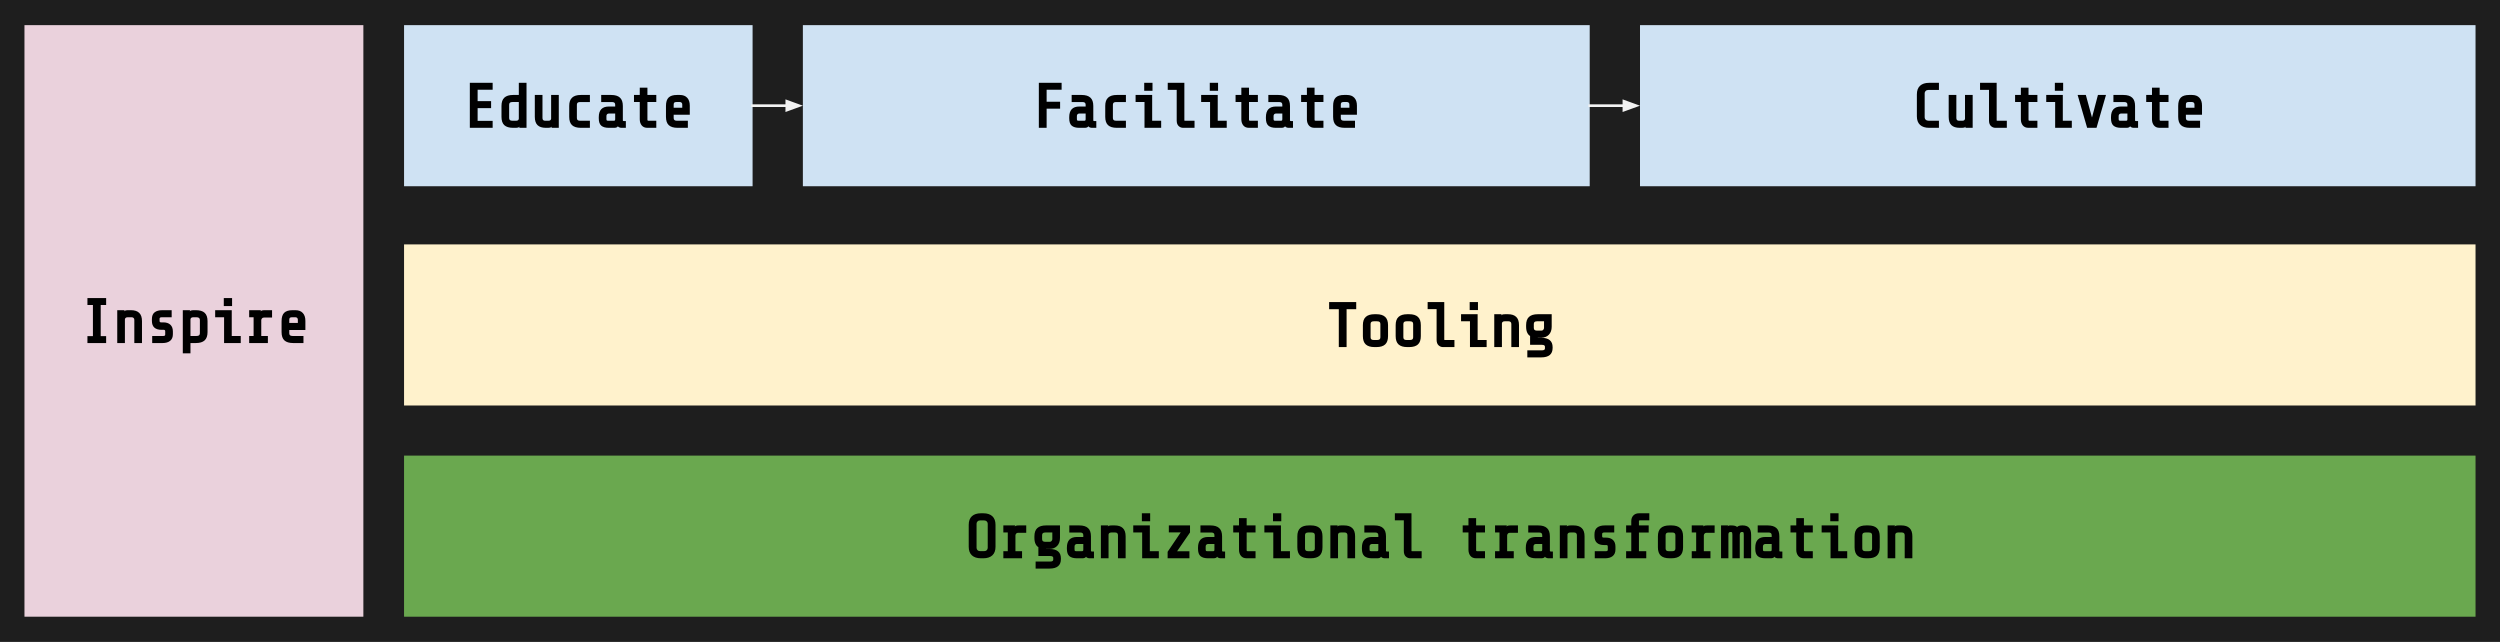 <svg version="1.1" viewBox="0.0 0.0 933.073 239.556" fill="none" stroke="none" stroke-linecap="square" stroke-miterlimit="10" xmlns:xlink="http://www.w3.org/1999/xlink" xmlns="http://www.w3.org/2000/svg"><rect x="0.0" y="0.0" width="933.073" height="239.556" fill="#808080" stroke="none"/><clipPath id="p.0"><path d="m0 0l933.073 0l0 239.556l-933.073 0l0 -239.556z" clip-rule="nonzero"/></clipPath><g clip-path="url(#p.0)"><path fill="#000000" fill-opacity="0.0" d="m0 0l933.073 0l0 239.556l-933.073 0z" fill-rule="evenodd"/><path fill="#1e1e1e" d="m-7.005 -10.806l957.008 0l0 266.803l-957.008 0z" fill-rule="evenodd"/><path fill="#ead1dc" d="m9.131 9.383l126.488 0l0 220.787l-126.488 0z" fill-rule="evenodd"/><path fill="#000000" d="m34.68 125.443l0 -11.609l-2.047 0l0 -2.594l6.984 0l0 2.594l-2.031 0l0 11.609l2.031 0l0 2.594l-6.984 0l0 -2.594l2.047 0zm11.828 -9.672l-0.203 0.469q0.281 -0.469 1.547 -0.469l1.047 0q2.016 0 3.047 1.0q1.047 0.984 1.047 3.094l0 8.172l-2.859 0l0 -8.625q0 -0.484 -0.266 -0.734q-0.25 -0.266 -0.75 -0.266l-1.484 0q-0.547 0 -0.781 0.266q-0.234 0.25 -0.234 0.516l0 8.844l-2.859 0l0 -12.266l2.75 0zm18.016 8.969q0 1.641 -1.031 2.469q-1.016 0.828 -2.844 0.828l-3.844 0l0 -2.641l4.078 0q0.438 0 0.609 -0.125q0.172 -0.141 0.172 -0.422l0 -1.203q0 -0.547 -0.516 -0.547l-0.828 0q-1.766 0 -2.703 -0.828q-0.922 -0.828 -0.922 -2.516l0 -0.656q0 -1.75 1.016 -2.531q1.016 -0.797 2.859 -0.797l3.5 0l0 2.641l-3.734 0q-0.406 0 -0.594 0.141q-0.188 0.141 -0.188 0.406l0 0.812q0 0.312 0.141 0.438q0.156 0.109 0.484 0.109l0.766 0q1.703 0 2.641 0.875q0.938 0.875 0.938 2.531l0 1.016zm6.453 -8.969l-0.203 0.469q0.281 -0.469 1.547 -0.469l0.812 0q2.188 0 3.25 0.984q1.078 0.984 1.078 3.109l0 4.078q0 2.109 -1.094 3.109q-1.078 0.984 -3.234 0.984l-2.047 0l0 3.844l-2.859 0l0 -16.109l2.75 0zm1.125 2.641q-0.547 0 -0.781 0.266q-0.234 0.25 -0.234 0.516l0 6.203l2.281 0q0.656 0 0.938 -0.25q0.297 -0.266 0.297 -0.75l0 -4.984q0 -0.484 -0.297 -0.734q-0.281 -0.266 -0.938 -0.266l-1.266 0zm14.516 -7.172l0 2.984l-3.094 0l0 -2.984l3.094 0zm-6.312 7.172l0 -2.641l6.188 0l0 9.625l3.359 0l0 2.641l-6.219 0l0 -9.625l-3.328 0zm14.344 6.984l0 -6.984l-1.656 0l0 -2.641l4.406 0l-0.172 0.469q0.281 -0.469 1.516 -0.469l2.797 0l0 2.75l-3.031 0q-0.484 0 -0.734 0.312q-0.25 0.312 -0.266 0.641l0 5.922l2.469 0l0 2.641l-6.984 0l0 -2.641l1.656 0zm14.766 2.641q-2.188 0 -3.266 -0.984q-1.062 -0.984 -1.062 -3.109l0 -4.078q0 -2.156 0.984 -3.125q0.984 -0.969 3.109 -0.969l1.062 0q1.812 0 2.766 1.047q0.969 1.031 0.969 2.938l0 3.406l-6.016 0l0 1.234q0 0.5 0.281 0.75q0.281 0.25 0.938 0.25l4.078 0l0 2.641l-3.844 0zm1.75 -8.734q0 -0.406 -0.25 -0.641q-0.234 -0.25 -0.641 -0.25l-1.312 0q-0.594 0 -0.797 0.234q-0.203 0.219 -0.203 0.766l0 1.125l3.203 0l0 -1.234z" fill-rule="nonzero"/><path fill="#cfe2f3" d="m299.655 9.383l293.669 0l0 60.126l-293.669 0z" fill-rule="evenodd"/><path fill="#000000" d="m395.662 37.972l0 2.594l-5.031 0l0 7.141l-2.906 0l0 -16.797l8.5 0l0 2.594l-5.594 0l0 4.469l5.031 0zm11.812 9.734q-0.406 0 -0.859 -0.219q-0.438 -0.234 -0.391 -0.406q-0.281 0.625 -1.391 0.625l-2.016 0q-1.891 0 -2.828 -0.812q-0.922 -0.812 -0.922 -2.719l0 -0.453q0 -3.969 3.781 -3.969l2.344 0l0 -0.672q0 -0.5 -0.281 -0.75q-0.281 -0.25 -0.953 -0.25l-3.984 0l0 -2.641l3.75 0q2.172 0 3.25 1.0q1.078 0.984 1.078 3.094l0 5.438q0 0.094 0.094 0.156q0.094 0.062 1.031 0.062l0 2.516l-1.703 0zm-2.859 -2.641q0.406 0 0.484 -0.141q0.094 -0.141 0.094 -0.516l0 -2.031l-2.375 0q-0.391 0 -0.641 0.25q-0.25 0.25 -0.25 0.641l0 1.141q0 0.391 0.125 0.531q0.141 0.125 0.547 0.125l2.016 0zm12.203 2.641q-2.172 0 -3.25 -0.984q-1.062 -0.984 -1.062 -3.109l0 -4.078q0 -2.109 1.078 -3.094q1.078 -1.0 3.234 -1.0l3.406 0l0 2.641l-3.625 0q-0.672 0 -0.953 0.25q-0.281 0.25 -0.281 0.75l0 4.984q0 0.5 0.281 0.75q0.281 0.25 0.953 0.25l3.625 0l0 2.641l-3.406 0zm13.328 -16.797l0 2.984l-3.094 0l0 -2.984l3.094 0zm-6.312 7.172l0 -2.641l6.188 0l0 9.625l3.359 0l0 2.641l-6.219 0l0 -9.625l-3.328 0zm17.734 9.625q-0.953 0 -1.672 -0.672q-0.719 -0.688 -0.719 -2.062l0 -11.422l-3.344 0l0 -2.641l6.203 0l0 13.953q0 0.141 0.031 0.172q0.031 0.031 0.297 0.031l3.469 0l0 2.641l-4.266 0zm13.047 -16.797l0 2.984l-3.094 0l0 -2.984l3.094 0zm-6.312 7.172l0 -2.641l6.188 0l0 9.625l3.359 0l0 2.641l-6.219 0l0 -9.625l-3.328 0zm17.844 9.625q-1.375 0 -2.109 -0.891q-0.734 -0.906 -0.734 -2.297l0 -6.438l-2.156 0l0 -2.641l2.156 0l0 -2.719l2.859 0l0 2.719l3.312 0l0 2.641l-3.312 0l0 6.547q0 0.281 0.094 0.359q0.109 0.078 0.453 0.078l2.766 0l0 2.641l-3.328 0zm14.734 0q-0.406 0 -0.859 -0.219q-0.438 -0.234 -0.391 -0.406q-0.281 0.625 -1.391 0.625l-2.016 0q-1.891 0 -2.828 -0.812q-0.922 -0.812 -0.922 -2.719l0 -0.453q0 -3.969 3.781 -3.969l2.344 0l0 -0.672q0 -0.5 -0.281 -0.75q-0.281 -0.25 -0.953 -0.25l-3.984 0l0 -2.641l3.75 0q2.172 0 3.25 1.0q1.078 0.984 1.078 3.094l0 5.438q0 0.094 0.094 0.156q0.094 0.062 1.031 0.062l0 2.516l-1.703 0zm-2.859 -2.641q0.406 0 0.484 -0.141q0.094 -0.141 0.094 -0.516l0 -2.031l-2.375 0q-0.391 0 -0.641 0.25q-0.25 0.25 -0.25 0.641l0 1.141q0 0.391 0.125 0.531q0.141 0.125 0.547 0.125l2.016 0zm12.594 2.641q-1.375 0 -2.109 -0.891q-0.734 -0.906 -0.734 -2.297l0 -6.438l-2.156 0l0 -2.641l2.156 0l0 -2.719l2.859 0l0 2.719l3.312 0l0 2.641l-3.312 0l0 6.547q0 0.281 0.094 0.359q0.109 0.078 0.453 0.078l2.766 0l0 2.641l-3.328 0zm11.266 0q-2.188 0 -3.266 -0.984q-1.062 -0.984 -1.062 -3.109l0 -4.078q0 -2.156 0.984 -3.125q0.984 -0.969 3.109 -0.969l1.062 0q1.812 0 2.766 1.047q0.969 1.031 0.969 2.938l0 3.406l-6.016 0l0 1.234q0 0.5 0.281 0.75q0.281 0.25 0.938 0.25l4.078 0l0 2.641l-3.844 0zm1.75 -8.734q0 -0.406 -0.25 -0.641q-0.234 -0.25 -0.641 -0.25l-1.312 0q-0.594 0 -0.797 0.234q-0.203 0.219 -0.203 0.766l0 1.125l3.203 0l0 -1.234z" fill-rule="nonzero"/><path fill="#6aa84f" d="m150.807 170.045l773.134 0l0 60.126l-773.134 0z" fill-rule="evenodd"/><path fill="#000000" d="m371.554 204.055q0 2.125 -1.188 3.219q-1.188 1.094 -3.359 1.094l-0.906 0q-2.156 0 -3.359 -1.094q-1.188 -1.094 -1.188 -3.219l0 -8.156q0 -2.141 1.188 -3.234q1.203 -1.094 3.359 -1.094l0.906 0q2.172 0 3.359 1.094q1.188 1.094 1.188 3.234l0 8.156zm-2.906 -8.594q0 -0.5 -0.375 -0.859q-0.375 -0.375 -1.031 -0.375l-1.359 0q-0.656 0 -1.031 0.375q-0.375 0.359 -0.375 0.859l0 9.016q0 0.5 0.375 0.875q0.375 0.359 1.031 0.359l1.359 0q0.656 0 1.031 -0.359q0.375 -0.375 0.375 -0.875l0 -9.016zm7.484 10.266l0 -6.984l-1.656 0l0 -2.641l4.406 0l-0.172 0.469q0.281 -0.469 1.516 -0.469l2.797 0l0 2.75l-3.031 0q-0.484 0 -0.734 0.312q-0.25 0.312 -0.266 0.641l0 5.922l2.469 0l0 2.641l-6.984 0l0 -2.641l1.656 0zm19.828 2.969q0 1.75 -1.062 2.625q-1.062 0.891 -3.188 0.891l-5.188 0l0 -2.625l5.406 0q0.672 0 0.922 -0.203q0.25 -0.203 0.25 -0.469l0 -0.719q0 -0.281 -0.25 -0.469q-0.25 -0.203 -0.922 -0.203l-4.375 0l0 -3.312q-0.641 -0.344 -1.062 -1.219q-0.422 -0.891 -0.422 -2.234l0 -0.562q0 -2.109 1.078 -3.094q1.094 -1.0 3.25 -1.0l5.219 0l0 4.656q0 1.891 -1.062 3.0q-1.062 1.094 -2.797 1.094l-1.344 0l0 0.047l1.297 0q2.125 0 3.188 0.891q1.062 0.875 1.062 2.625l0 0.281zm-4.203 -6.469q0.484 0 0.719 -0.312q0.25 -0.312 0.281 -0.641l0 -2.531l-2.594 0q-0.656 0 -0.938 0.25q-0.281 0.25 -0.281 0.75l0 1.469q0 0.5 0.281 0.766q0.297 0.25 0.938 0.25l1.594 0zm14.844 6.141q-0.406 0 -0.859 -0.219q-0.438 -0.234 -0.391 -0.406q-0.281 0.625 -1.391 0.625l-2.016 0q-1.891 0 -2.828 -0.812q-0.922 -0.812 -0.922 -2.719l0 -0.453q0 -3.969 3.781 -3.969l2.344 0l0 -0.672q0 -0.5 -0.281 -0.75q-0.281 -0.25 -0.953 -0.25l-3.984 0l0 -2.641l3.75 0q2.172 0 3.25 1.0q1.078 0.984 1.078 3.094l0 5.438q0 0.094 0.094 0.156q0.094 0.062 1.031 0.062l0 2.516l-1.703 0zm-2.859 -2.641q0.406 0 0.484 -0.141q0.094 -0.141 0.094 -0.516l0 -2.031l-2.375 0q-0.391 0 -0.641 0.25q-0.25 0.25 -0.25 0.641l0 1.141q0 0.391 0.125 0.531q0.141 0.125 0.547 0.125l2.016 0zm9.891 -9.625l-0.203 0.469q0.281 -0.469 1.547 -0.469l1.047 0q2.016 0 3.047 1.0q1.047 0.984 1.047 3.094l0 8.172l-2.859 0l0 -8.625q0 -0.484 -0.266 -0.734q-0.25 -0.266 -0.75 -0.266l-1.484 0q-0.547 0 -0.781 0.266q-0.234 0.25 -0.234 0.516l0 8.844l-2.859 0l0 -12.266l2.75 0zm15.641 -4.531l0 2.984l-3.094 0l0 -2.984l3.094 0zm-6.312 7.172l0 -2.641l6.188 0l0 9.625l3.359 0l0 2.641l-6.219 0l0 -9.625l-3.328 0zm20.969 9.625l-8.141 0l0 -2.422l4.891 -7.234l-4.438 0l0 -2.609l7.906 0l0 2.625l-4.828 7.031l4.609 0l0 2.609zm11.609 0q-0.406 0 -0.859 -0.219q-0.438 -0.234 -0.391 -0.406q-0.281 0.625 -1.391 0.625l-2.016 0q-1.891 0 -2.828 -0.812q-0.922 -0.812 -0.922 -2.719l0 -0.453q0 -3.969 3.781 -3.969l2.344 0l0 -0.672q0 -0.5 -0.281 -0.75q-0.281 -0.25 -0.953 -0.25l-3.984 0l0 -2.641l3.75 0q2.172 0 3.25 1.0q1.078 0.984 1.078 3.094l0 5.438q0 0.094 0.094 0.156q0.094 0.062 1.031 0.062l0 2.516l-1.703 0zm-2.859 -2.641q0.406 0 0.484 -0.141q0.094 -0.141 0.094 -0.516l0 -2.031l-2.375 0q-0.391 0 -0.641 0.25q-0.25 0.25 -0.25 0.641l0 1.141q0 0.391 0.125 0.531q0.141 0.125 0.547 0.125l2.016 0zm12.594 2.641q-1.375 0 -2.109 -0.891q-0.734 -0.906 -0.734 -2.297l0 -6.438l-2.156 0l0 -2.641l2.156 0l0 -2.719l2.859 0l0 2.719l3.312 0l0 2.641l-3.312 0l0 6.547q0 0.281 0.094 0.359q0.109 0.078 0.453 0.078l2.766 0l0 2.641l-3.328 0zm12.937 -16.797l0 2.984l-3.094 0l0 -2.984l3.094 0zm-6.312 7.172l0 -2.641l6.188 0l0 9.625l3.359 0l0 2.641l-6.219 0l0 -9.625l-3.328 0zm21.688 5.531q0 2.109 -1.078 3.109q-1.078 0.984 -3.234 0.984l-0.75 0q-2.156 0 -3.25 -0.984q-1.078 -1.0 -1.078 -3.109l0 -4.078q0 -2.109 1.078 -3.094q1.094 -1.0 3.25 -1.0l0.75 0q2.156 0 3.234 1.0q1.078 0.984 1.078 3.094l0 4.078zm-2.859 -4.531q0 -0.5 -0.281 -0.75q-0.281 -0.25 -0.953 -0.25l-1.203 0q-0.656 0 -0.938 0.25q-0.281 0.25 -0.281 0.75l0 4.984q0 0.5 0.281 0.75q0.281 0.25 0.938 0.25l1.203 0q0.672 0 0.953 -0.25q0.281 -0.25 0.281 -0.75l0 -4.984zm8.547 -3.641l-0.203 0.469q0.281 -0.469 1.547 -0.469l1.047 0q2.016 0 3.047 1.0q1.047 0.984 1.047 3.094l0 8.172l-2.859 0l0 -8.625q0 -0.484 -0.266 -0.734q-0.25 -0.266 -0.75 -0.266l-1.484 0q-0.547 0 -0.781 0.266q-0.234 0.25 -0.234 0.516l0 8.844l-2.859 0l0 -12.266l2.75 0zm17.437 12.266q-0.406 0 -0.859 -0.219q-0.438 -0.234 -0.391 -0.406q-0.281 0.625 -1.391 0.625l-2.016 0q-1.891 0 -2.828 -0.812q-0.922 -0.812 -0.922 -2.719l0 -0.453q0 -3.969 3.781 -3.969l2.344 0l0 -0.672q0 -0.5 -0.281 -0.75q-0.281 -0.25 -0.953 -0.25l-3.984 0l0 -2.641l3.75 0q2.172 0 3.25 1.0q1.078 0.984 1.078 3.094l0 5.438q0 0.094 0.094 0.156q0.094 0.062 1.031 0.062l0 2.516l-1.703 0zm-2.859 -2.641q0.406 0 0.484 -0.141q0.094 -0.141 0.094 -0.516l0 -2.031l-2.375 0q-0.391 0 -0.641 0.25q-0.25 0.25 -0.25 0.641l0 1.141q0 0.391 0.125 0.531q0.141 0.125 0.547 0.125l2.016 0zm12.484 2.641q-0.953 0 -1.672 -0.672q-0.719 -0.688 -0.719 -2.062l0 -11.422l-3.344 0l0 -2.641l6.203 0l0 13.953q0 0.141 0.031 0.172q0.031 0.031 0.297 0.031l3.469 0l0 2.641l-4.266 0zm24.578 0q-1.375 0 -2.109 -0.891q-0.734 -0.906 -0.734 -2.297l0 -6.438l-2.156 0l0 -2.641l2.156 0l0 -2.719l2.859 0l0 2.719l3.312 0l0 2.641l-3.312 0l0 6.547q0 0.281 0.094 0.359q0.109 0.078 0.453 0.078l2.766 0l0 2.641l-3.328 0zm8.734 -2.641l0 -6.984l-1.656 0l0 -2.641l4.406 0l-0.172 0.469q0.281 -0.469 1.516 -0.469l2.797 0l0 2.75l-3.031 0q-0.484 0 -0.734 0.312q-0.25 0.312 -0.266 0.641l0 5.922l2.469 0l0 2.641l-6.984 0l0 -2.641l1.656 0zm18.234 2.641q-0.406 0 -0.859 -0.219q-0.438 -0.234 -0.391 -0.406q-0.281 0.625 -1.391 0.625l-2.016 0q-1.891 0 -2.828 -0.812q-0.922 -0.812 -0.922 -2.719l0 -0.453q0 -3.969 3.781 -3.969l2.344 0l0 -0.672q0 -0.5 -0.281 -0.75q-0.281 -0.25 -0.953 -0.25l-3.984 0l0 -2.641l3.75 0q2.172 0 3.25 1.0q1.078 0.984 1.078 3.094l0 5.438q0 0.094 0.094 0.156q0.094 0.062 1.031 0.062l0 2.516l-1.703 0zm-2.859 -2.641q0.406 0 0.484 -0.141q0.094 -0.141 0.094 -0.516l0 -2.031l-2.375 0q-0.391 0 -0.641 0.25q-0.25 0.25 -0.25 0.641l0 1.141q0 0.391 0.125 0.531q0.141 0.125 0.547 0.125l2.016 0zm9.891 -9.625l-0.203 0.469q0.281 -0.469 1.547 -0.469l1.047 0q2.016 0 3.047 1.0q1.047 0.984 1.047 3.094l0 8.172l-2.859 0l0 -8.625q0 -0.484 -0.266 -0.734q-0.25 -0.266 -0.75 -0.266l-1.484 0q-0.547 0 -0.781 0.266q-0.234 0.25 -0.234 0.516l0 8.844l-2.859 0l0 -12.266l2.75 0zm18.016 8.969q0 1.641 -1.031 2.469q-1.016 0.828 -2.844 0.828l-3.844 0l0 -2.641l4.078 0q0.438 0 0.609 -0.125q0.172 -0.141 0.172 -0.422l0 -1.203q0 -0.547 -0.516 -0.547l-0.828 0q-1.766 0 -2.703 -0.828q-0.922 -0.828 -0.922 -2.516l0 -0.656q0 -1.75 1.016 -2.531q1.016 -0.797 2.859 -0.797l3.5 0l0 2.641l-3.734 0q-0.406 0 -0.594 0.141q-0.188 0.141 -0.188 0.406l0 0.812q0 0.312 0.141 0.438q0.156 0.109 0.484 0.109l0.766 0q1.703 0 2.641 0.875q0.938 0.875 0.938 2.531l0 1.016zm9.094 -10.859q-0.188 0 -0.266 0.062q-0.062 0.062 -0.062 0.141l0 1.688l3.641 0l0 2.641l-3.641 0l0 6.984l2.734 0l0 2.641l-7.516 0l0 -2.641l1.922 0l0 -6.984l-1.922 0l0 -2.641l1.922 0l0 -1.562q0 -1.344 0.781 -2.156q0.797 -0.812 2.047 -0.812l3.906 0l0 2.641l-3.547 0zm16.141 10.062q0 2.109 -1.078 3.109q-1.078 0.984 -3.234 0.984l-0.75 0q-2.156 0 -3.25 -0.984q-1.078 -1.0 -1.078 -3.109l0 -4.078q0 -2.109 1.078 -3.094q1.094 -1.0 3.25 -1.0l0.75 0q2.156 0 3.234 1.0q1.078 0.984 1.078 3.094l0 4.078zm-2.859 -4.531q0 -0.5 -0.281 -0.75q-0.281 -0.25 -0.953 -0.25l-1.203 0q-0.656 0 -0.938 0.25q-0.281 0.25 -0.281 0.75l0 4.984q0 0.5 0.281 0.75q0.281 0.25 0.938 0.25l1.203 0q0.672 0 0.953 -0.25q0.281 -0.25 0.281 -0.75l0 -4.984zm7.75 5.984l0 -6.984l-1.656 0l0 -2.641l4.406 0l-0.172 0.469q0.281 -0.469 1.516 -0.469l2.797 0l0 2.75l-3.031 0q-0.484 0 -0.734 0.312q-0.25 0.312 -0.266 0.641l0 5.922l2.469 0l0 2.641l-6.984 0l0 -2.641l1.656 0zm11.922 -9.625l-0.234 0.469q0.188 -0.469 1.172 -0.469l0.141 0q1.812 0 2.266 0.609q0.5 -0.609 1.938 -0.609l0.141 0q1.594 0 2.375 0.844q0.797 0.844 0.797 2.812l0 8.609l-2.75 0l0 -8.625q0 -0.812 -0.109 -1.0q-0.094 -0.188 -0.5 -0.188l-0.125 0q-0.406 0 -0.578 0.297q-0.156 0.297 -0.188 0.75l0 8.766l-2.75 0l0 -8.625q0 -0.812 -0.125 -1.0q-0.109 -0.188 -0.438 -0.188l-0.141 0q-0.422 0 -0.594 0.25q-0.172 0.234 -0.188 0.594l0 8.969l-2.75 0l0 -12.266l2.641 0zm18.547 12.266q-0.406 0 -0.859 -0.219q-0.438 -0.234 -0.391 -0.406q-0.281 0.625 -1.391 0.625l-2.016 0q-1.891 0 -2.828 -0.812q-0.922 -0.812 -0.922 -2.719l0 -0.453q0 -3.969 3.781 -3.969l2.344 0l0 -0.672q0 -0.5 -0.281 -0.75q-0.281 -0.25 -0.953 -0.25l-3.984 0l0 -2.641l3.75 0q2.172 0 3.25 1.0q1.078 0.984 1.078 3.094l0 5.438q0 0.094 0.094 0.156q0.094 0.062 1.031 0.062l0 2.516l-1.703 0zm-2.859 -2.641q0.406 0 0.484 -0.141q0.094 -0.141 0.094 -0.516l0 -2.031l-2.375 0q-0.391 0 -0.641 0.25q-0.25 0.25 -0.25 0.641l0 1.141q0 0.391 0.125 0.531q0.141 0.125 0.547 0.125l2.016 0zm12.594 2.641q-1.375 0 -2.109 -0.891q-0.734 -0.906 -0.734 -2.297l0 -6.438l-2.156 0l0 -2.641l2.156 0l0 -2.719l2.859 0l0 2.719l3.312 0l0 2.641l-3.312 0l0 6.547q0 0.281 0.094 0.359q0.109 0.078 0.453 0.078l2.766 0l0 2.641l-3.328 0zm12.938 -16.797l0 2.984l-3.094 0l0 -2.984l3.094 0zm-6.312 7.172l0 -2.641l6.188 0l0 9.625l3.359 0l0 2.641l-6.219 0l0 -9.625l-3.328 0zm21.687 5.531q0 2.109 -1.078 3.109q-1.078 0.984 -3.234 0.984l-0.75 0q-2.156 0 -3.25 -0.984q-1.078 -1.0 -1.078 -3.109l0 -4.078q0 -2.109 1.078 -3.094q1.094 -1.0 3.25 -1.0l0.75 0q2.156 0 3.234 1.0q1.078 0.984 1.078 3.094l0 4.078zm-2.859 -4.531q0 -0.5 -0.281 -0.75q-0.281 -0.25 -0.953 -0.25l-1.203 0q-0.656 0 -0.938 0.25q-0.281 0.25 -0.281 0.75l0 4.984q0 0.5 0.281 0.75q0.281 0.25 0.938 0.25l1.203 0q0.672 0 0.953 -0.25q0.281 -0.25 0.281 -0.75l0 -4.984zm8.547 -3.641l-0.203 0.469q0.281 -0.469 1.547 -0.469l1.047 0q2.016 0 3.047 1.0q1.047 0.984 1.047 3.094l0 8.172l-2.859 0l0 -8.625q0 -0.484 -0.266 -0.734q-0.25 -0.266 -0.75 -0.266l-1.484 0q-0.547 0 -0.781 0.266q-0.234 0.25 -0.234 0.516l0 8.844l-2.859 0l0 -12.266l2.75 0z" fill-rule="nonzero"/><path fill="#cfe2f3" d="m612.097 9.383l311.843 0l0 60.126l-311.843 0z" fill-rule="evenodd"/><path fill="#000000" d="m719.98 47.706q-2.156 0 -3.359 -1.094q-1.188 -1.094 -1.188 -3.219l0 -8.156q0 -2.141 1.188 -3.234q1.203 -1.094 3.359 -1.094l3.688 0l0 2.656l-3.906 0q-0.656 0 -1.047 0.375q-0.375 0.359 -0.375 0.859l0 9.016q0 0.5 0.375 0.875q0.391 0.359 1.047 0.359l3.906 0l0 2.656l-3.688 0zm13.734 -0.469q-0.344 0.469 -1.547 0.469l-0.766 0q-2.031 0 -3.062 -0.984q-1.031 -1.0 -1.031 -3.109l0 -8.172l2.859 0l0 8.625q0 0.484 0.25 0.75q0.266 0.25 0.75 0.25l1.234 0q0.516 0 0.734 -0.219q0.234 -0.234 0.266 -0.516l0 -8.891l2.859 0l0 12.266l-2.75 0l0.203 -0.469zm11.031 0.469q-0.953 0 -1.672 -0.672q-0.719 -0.688 -0.719 -2.062l0 -11.422l-3.344 0l0 -2.641l6.203 0l0 13.953q0 0.141 0.031 0.172q0.031 0.031 0.297 0.031l3.469 0l0 2.641l-4.266 0zm12.344 0q-1.375 0 -2.109 -0.891q-0.734 -0.906 -0.734 -2.297l0 -6.438l-2.156 0l0 -2.641l2.156 0l0 -2.719l2.859 0l0 2.719l3.312 0l0 2.641l-3.312 0l0 6.547q0 0.281 0.094 0.359q0.109 0.078 0.453 0.078l2.766 0l0 2.641l-3.328 0zm12.937 -16.797l0 2.984l-3.094 0l0 -2.984l3.094 0zm-6.312 7.172l0 -2.641l6.188 0l0 9.625l3.359 0l0 2.641l-6.219 0l0 -9.625l-3.328 0zm11.719 -2.641l3.062 0l2.297 8.422l2.219 -8.422l3.0 0l-3.531 12.266l-3.5 0l-3.547 -12.266zm20.859 12.266q-0.406 0 -0.859 -0.219q-0.438 -0.234 -0.391 -0.406q-0.281 0.625 -1.391 0.625l-2.016 0q-1.891 0 -2.828 -0.812q-0.922 -0.812 -0.922 -2.719l0 -0.453q0 -3.969 3.781 -3.969l2.344 0l0 -0.672q0 -0.5 -0.281 -0.75q-0.281 -0.25 -0.953 -0.25l-3.984 0l0 -2.641l3.75 0q2.172 0 3.25 1.0q1.078 0.984 1.078 3.094l0 5.438q0 0.094 0.094 0.156q0.094 0.062 1.031 0.062l0 2.516l-1.703 0zm-2.859 -2.641q0.406 0 0.484 -0.141q0.094 -0.141 0.094 -0.516l0 -2.031l-2.375 0q-0.391 0 -0.641 0.25q-0.25 0.25 -0.25 0.641l0 1.141q0 0.391 0.125 0.531q0.141 0.125 0.547 0.125l2.016 0zm12.594 2.641q-1.375 0 -2.109 -0.891q-0.734 -0.906 -0.734 -2.297l0 -6.438l-2.156 0l0 -2.641l2.156 0l0 -2.719l2.859 0l0 2.719l3.312 0l0 2.641l-3.312 0l0 6.547q0 0.281 0.094 0.359q0.109 0.078 0.453 0.078l2.766 0l0 2.641l-3.328 0zm11.266 0q-2.188 0 -3.266 -0.984q-1.062 -0.984 -1.062 -3.109l0 -4.078q0 -2.156 0.984 -3.125q0.984 -0.969 3.109 -0.969l1.062 0q1.812 0 2.766 1.047q0.969 1.031 0.969 2.938l0 3.406l-6.016 0l0 1.234q0 0.5 0.281 0.75q0.281 0.25 0.938 0.25l4.078 0l0 2.641l-3.844 0zm1.75 -8.734q0 -0.406 -0.25 -0.641q-0.234 -0.25 -0.641 -0.25l-1.312 0q-0.594 0 -0.797 0.234q-0.203 0.219 -0.203 0.766l0 1.125l3.203 0l0 -1.234z" fill-rule="nonzero"/><path fill="#cfe2f3" d="m150.808 9.383l130.079 0l0 60.126l-130.079 0z" fill-rule="evenodd"/><path fill="#000000" d="m183.871 30.909l0 2.594l-5.609 0l0 4.25l5.031 0l0 2.594l-5.031 0l0 4.766l5.609 0l0 2.594l-8.516 0l0 -16.797l8.516 0zm10.094 16.328q-0.344 0.469 -1.547 0.469l-0.938 0q-2.172 0 -3.25 -0.984q-1.062 -0.984 -1.062 -3.109l0 -4.078q0 -2.109 1.078 -3.094q1.078 -1.0 3.234 -1.0l2.156 0l0 -4.531l2.875 0l0 16.797l-2.75 0l0.203 -0.469zm-1.328 -2.172q0.547 0 0.766 -0.25q0.234 -0.25 0.234 -0.516l0 -6.219l-2.375 0q-0.672 0 -0.953 0.25q-0.281 0.25 -0.281 0.75l0 4.984q0 0.5 0.281 0.75q0.281 0.25 0.953 0.25l1.375 0zm13.375 2.172q-0.344 0.469 -1.547 0.469l-0.766 0q-2.031 0 -3.062 -0.984q-1.031 -1.0 -1.031 -3.109l0 -8.172l2.859 0l0 8.625q0 0.484 0.25 0.75q0.266 0.25 0.75 0.25l1.234 0q0.516 0 0.734 -0.219q0.234 -0.234 0.266 -0.516l0 -8.891l2.859 0l0 12.266l-2.75 0l0.203 -0.469zm10.75 0.469q-2.172 0 -3.25 -0.984q-1.062 -0.984 -1.062 -3.109l0 -4.078q0 -2.109 1.078 -3.094q1.078 -1.0 3.234 -1.0l3.406 0l0 2.641l-3.625 0q-0.672 0 -0.953 0.25q-0.281 0.25 -0.281 0.75l0 4.984q0 0.5 0.281 0.75q0.281 0.25 0.953 0.25l3.625 0l0 2.641l-3.406 0zm15.125 0q-0.406 0 -0.859 -0.219q-0.438 -0.234 -0.391 -0.406q-0.281 0.625 -1.391 0.625l-2.016 0q-1.891 0 -2.828 -0.812q-0.922 -0.812 -0.922 -2.719l0 -0.453q0 -3.969 3.781 -3.969l2.344 0l0 -0.672q0 -0.5 -0.281 -0.75q-0.281 -0.25 -0.953 -0.25l-3.984 0l0 -2.641l3.75 0q2.172 0 3.25 1.0q1.078 0.984 1.078 3.094l0 5.438q0 0.094 0.094 0.156q0.094 0.062 1.031 0.062l0 2.516l-1.703 0zm-2.859 -2.641q0.406 0 0.484 -0.141q0.094 -0.141 0.094 -0.516l0 -2.031l-2.375 0q-0.391 0 -0.641 0.25q-0.25 0.25 -0.25 0.641l0 1.141q0 0.391 0.125 0.531q0.141 0.125 0.547 0.125l2.016 0zm12.594 2.641q-1.375 0 -2.109 -0.891q-0.734 -0.906 -0.734 -2.297l0 -6.438l-2.156 0l0 -2.641l2.156 0l0 -2.719l2.859 0l0 2.719l3.312 0l0 2.641l-3.312 0l0 6.547q0 0.281 0.094 0.359q0.109 0.078 0.453 0.078l2.766 0l0 2.641l-3.328 0zm11.266 0q-2.188 0 -3.266 -0.984q-1.062 -0.984 -1.062 -3.109l0 -4.078q0 -2.156 0.984 -3.125q0.984 -0.969 3.109 -0.969l1.062 0q1.812 0 2.766 1.047q0.969 1.031 0.969 2.938l0 3.406l-6.016 0l0 1.234q0 0.5 0.281 0.75q0.281 0.25 0.938 0.25l4.078 0l0 2.641l-3.844 0zm1.75 -8.734q0 -0.406 -0.25 -0.641q-0.234 -0.25 -0.641 -0.25l-1.312 0q-0.594 0 -0.797 0.234q-0.203 0.219 -0.203 0.766l0 1.125l3.203 0l0 -1.234z" fill-rule="nonzero"/><path fill="#000000" fill-opacity="0.0" d="m280.887 39.446l18.772 0" fill-rule="evenodd"/><path stroke="#f3f3f3" stroke-width="1.0" stroke-linejoin="round" stroke-linecap="butt" d="m280.887 39.446l12.772 0" fill-rule="evenodd"/><path fill="#f3f3f3" stroke="#f3f3f3" stroke-width="1.0" stroke-linecap="butt" d="m293.659 41.098l4.538 -1.652l-4.538 -1.652z" fill-rule="evenodd"/><path fill="#000000" fill-opacity="0.0" d="m593.324 39.446l18.772 0" fill-rule="evenodd"/><path stroke="#f3f3f3" stroke-width="1.0" stroke-linejoin="round" stroke-linecap="butt" d="m593.324 39.446l12.772 0" fill-rule="evenodd"/><path fill="#f3f3f3" stroke="#f3f3f3" stroke-width="1.0" stroke-linecap="butt" d="m606.096 41.098l4.538 -1.652l-4.538 -1.652z" fill-rule="evenodd"/><path fill="#fff2cc" d="m150.807 91.218l773.134 0l0 60.126l-773.134 0z" fill-rule="evenodd"/><path fill="#000000" d="m499.679 129.541l0 -14.141l-3.609 0l0 -2.656l10.109 0l0 2.656l-3.594 0l0 14.141l-2.906 0zm18.375 -4.094q0 2.109 -1.078 3.109q-1.078 0.984 -3.234 0.984l-0.75 0q-2.156 0 -3.25 -0.984q-1.078 -1 -1.078 -3.109l0 -4.078q0 -2.109 1.078 -3.094q1.094 -1.0 3.25 -1.0l0.75 0q2.156 0 3.234 1.0q1.078 0.984 1.078 3.094l0 4.078zm-2.859 -4.531q0 -0.5 -0.281 -0.75q-0.281 -0.25 -0.953 -0.25l-1.203 0q-0.656 0 -0.938 0.25q-0.281 0.25 -0.281 0.75l0 4.984q0 0.5 0.281 0.75q0.281 0.25 0.938 0.25l1.203 0q0.672 0 0.953 -0.25q0.281 -0.25 0.281 -0.75l0 -4.984zm15.094 4.531q0 2.109 -1.078 3.109q-1.078 0.984 -3.234 0.984l-0.75 0q-2.156 0 -3.25 -0.984q-1.078 -1 -1.078 -3.109l0 -4.078q0 -2.109 1.078 -3.094q1.094 -1.0 3.25 -1.0l0.75 0q2.156 0 3.234 1.0q1.078 0.984 1.078 3.094l0 4.078zm-2.859 -4.531q0 -0.5 -0.281 -0.75q-0.281 -0.25 -0.953 -0.25l-1.203 0q-0.656 0 -0.938 0.25q-0.281 0.25 -0.281 0.75l0 4.984q0 0.5 0.281 0.75q0.281 0.25 0.938 0.25l1.203 0q0.672 0 0.953 -0.25q0.281 -0.25 0.281 -0.75l0 -4.984zm11.141 8.625q-0.953 0 -1.672 -0.672q-0.719 -0.688 -0.719 -2.062l0 -11.422l-3.344 0l0 -2.641l6.203 0l0 13.953q0 0.141 0.031 0.172q0.031 0.031 0.297 0.031l3.469 0l0 2.641l-4.266 0zm13.047 -16.797l0 2.984l-3.094 0l0 -2.984l3.094 0zm-6.312 7.172l0 -2.641l6.188 0l0 9.625l3.359 0l0 2.641l-6.219 0l0 -9.625l-3.328 0zm15.141 -2.641l-0.203 0.469q0.281 -0.469 1.547 -0.469l1.047 0q2.016 0 3.047 1.0q1.047 0.984 1.047 3.094l0 8.172l-2.859 0l0 -8.625q0 -0.484 -0.266 -0.734q-0.25 -0.266 -0.75 -0.266l-1.484 0q-0.547 0 -0.781 0.266q-0.234 0.25 -0.234 0.516l0 8.844l-2.859 0l0 -12.266l2.75 0zm19.031 12.594q0 1.75 -1.062 2.625q-1.062 0.891 -3.188 0.891l-5.188 0l0 -2.625l5.406 0q0.672 0 0.922 -0.203q0.25 -0.203 0.25 -0.469l0 -0.719q0 -0.281 -0.25 -0.469q-0.25 -0.203 -0.922 -0.203l-4.375 0l0 -3.312q-0.641 -0.344 -1.062 -1.219q-0.422 -0.891 -0.422 -2.234l0 -0.562q0 -2.109 1.078 -3.094q1.094 -1.0 3.25 -1.0l5.219 0l0 4.656q0 1.891 -1.062 3.0q-1.062 1.094 -2.797 1.094l-1.344 0l0 0.047l1.297 0q2.125 0 3.188 0.891q1.062 0.875 1.062 2.625l0 0.281zm-4.203 -6.469q0.484 0 0.719 -0.312q0.25 -0.312 0.281 -0.641l0 -2.531l-2.594 0q-0.656 0 -0.938 0.25q-0.281 0.25 -0.281 0.75l0 1.469q0 0.5 0.281 0.766q0.297 0.25 0.938 0.25l1.594 0z" fill-rule="nonzero"/></g></svg>